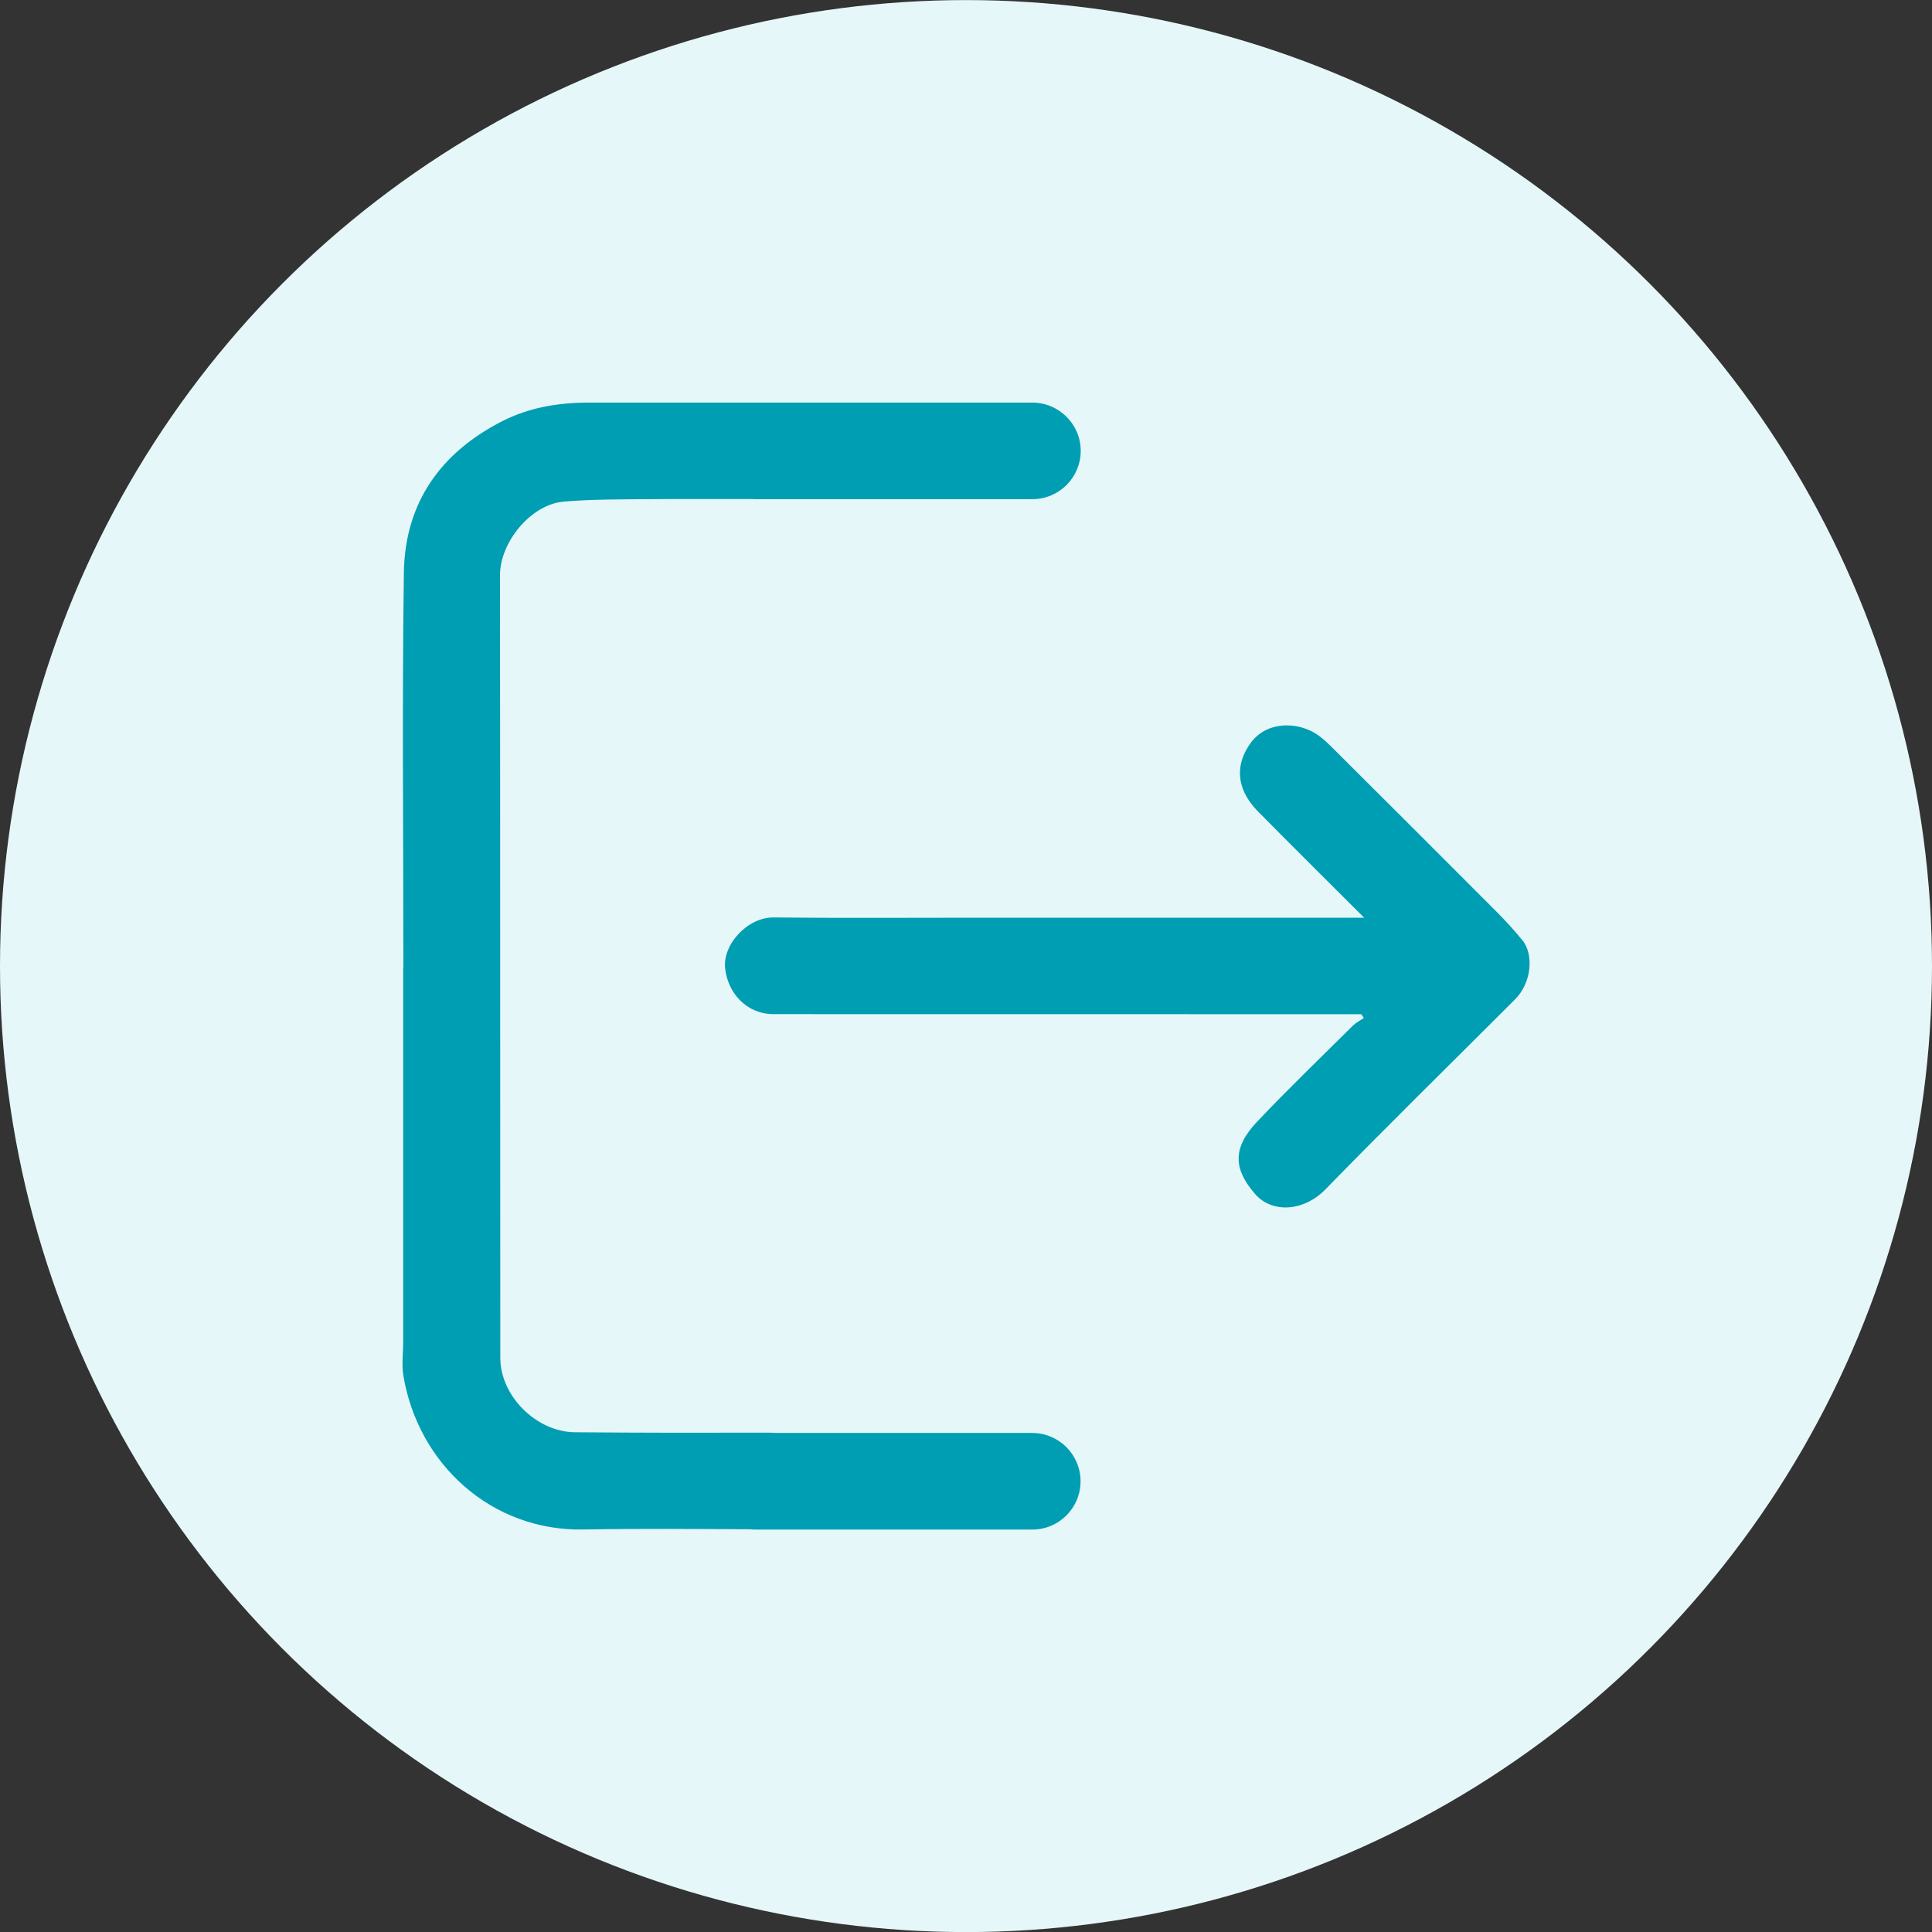 <svg width="24" height="24" viewBox="0 0 24 24" fill="none" xmlns="http://www.w3.org/2000/svg">
<rect x="0" y="0" width="24" height="24" fill="#333333" stroke="none"/>
<g clip-path="url(#clip0_5_6982)">
<circle cx="12" cy="12.001" r="12" fill="#E6F7F9"/>
<g clip-path="url(#clip1_5_6982)">
<path d="M18.908 11.676C18.806 11.551 18.697 11.432 18.584 11.319C17.922 10.655 17.259 9.993 16.595 9.332C16.512 9.249 16.428 9.162 16.329 9.104C16.092 8.964 15.717 8.959 15.522 9.249C15.311 9.561 15.402 9.853 15.629 10.082C16.056 10.515 16.489 10.944 16.946 11.4H16.825C15.269 11.4 13.713 11.4 12.157 11.4C11.307 11.4 10.457 11.406 9.607 11.397C9.292 11.394 8.975 11.727 9.008 12.03C9.041 12.341 9.28 12.598 9.608 12.598C11.983 12.599 14.357 12.598 16.733 12.599C16.792 12.599 16.851 12.599 16.911 12.599C16.921 12.614 16.931 12.63 16.942 12.646C16.896 12.677 16.846 12.702 16.808 12.739C16.409 13.135 16.004 13.525 15.617 13.933C15.297 14.27 15.331 14.534 15.592 14.833C15.804 15.076 16.197 15.05 16.466 14.774C17.242 13.977 18.037 13.199 18.823 12.412C19.019 12.216 19.062 11.864 18.909 11.675L18.908 11.676Z" fill="#009EB2"/>
<path d="M12.823 17.8H9.626C9.605 17.799 9.583 17.797 9.561 17.797C8.754 17.799 7.948 17.799 7.142 17.792C6.665 17.788 6.216 17.344 6.215 16.869C6.212 13.628 6.215 10.387 6.211 7.146C6.211 6.736 6.594 6.265 7.005 6.231C7.346 6.202 7.691 6.204 8.033 6.201C8.466 6.197 8.899 6.201 9.332 6.199C9.348 6.2 9.365 6.201 9.381 6.201H12.824C13.156 6.201 13.425 5.932 13.425 5.601C13.425 5.27 13.155 5.001 12.823 5.001H9.38C9.38 5.001 9.377 5.001 9.375 5.001C8.69 5.001 8.006 5.001 7.321 5.001C6.944 5.001 6.581 5.058 6.239 5.232C5.467 5.626 5.03 6.252 5.017 7.113C4.994 8.749 5.011 10.385 5.011 12.021H5.008C5.008 13.576 5.008 15.131 5.008 16.686C5.008 16.819 4.989 16.955 5.01 17.084C5.193 18.193 6.11 19.021 7.246 19C7.934 18.988 8.623 18.994 9.311 18.997C9.334 18.999 9.356 19.001 9.38 19.001H12.823C13.155 19.001 13.423 18.732 13.423 18.401C13.423 18.07 13.154 17.801 12.823 17.801L12.823 17.8Z" fill="#009EB2"/>
</g>
</g>
<defs>
<clipPath id="clip0_5_6982">
<rect width="24" height="24" fill="white" transform="translate(0 0.001)"/>
</clipPath>
<clipPath id="clip1_5_6982">
<rect width="14" height="14" fill="white" transform="translate(5 5.001)"/>
</clipPath>
</defs>
</svg>
